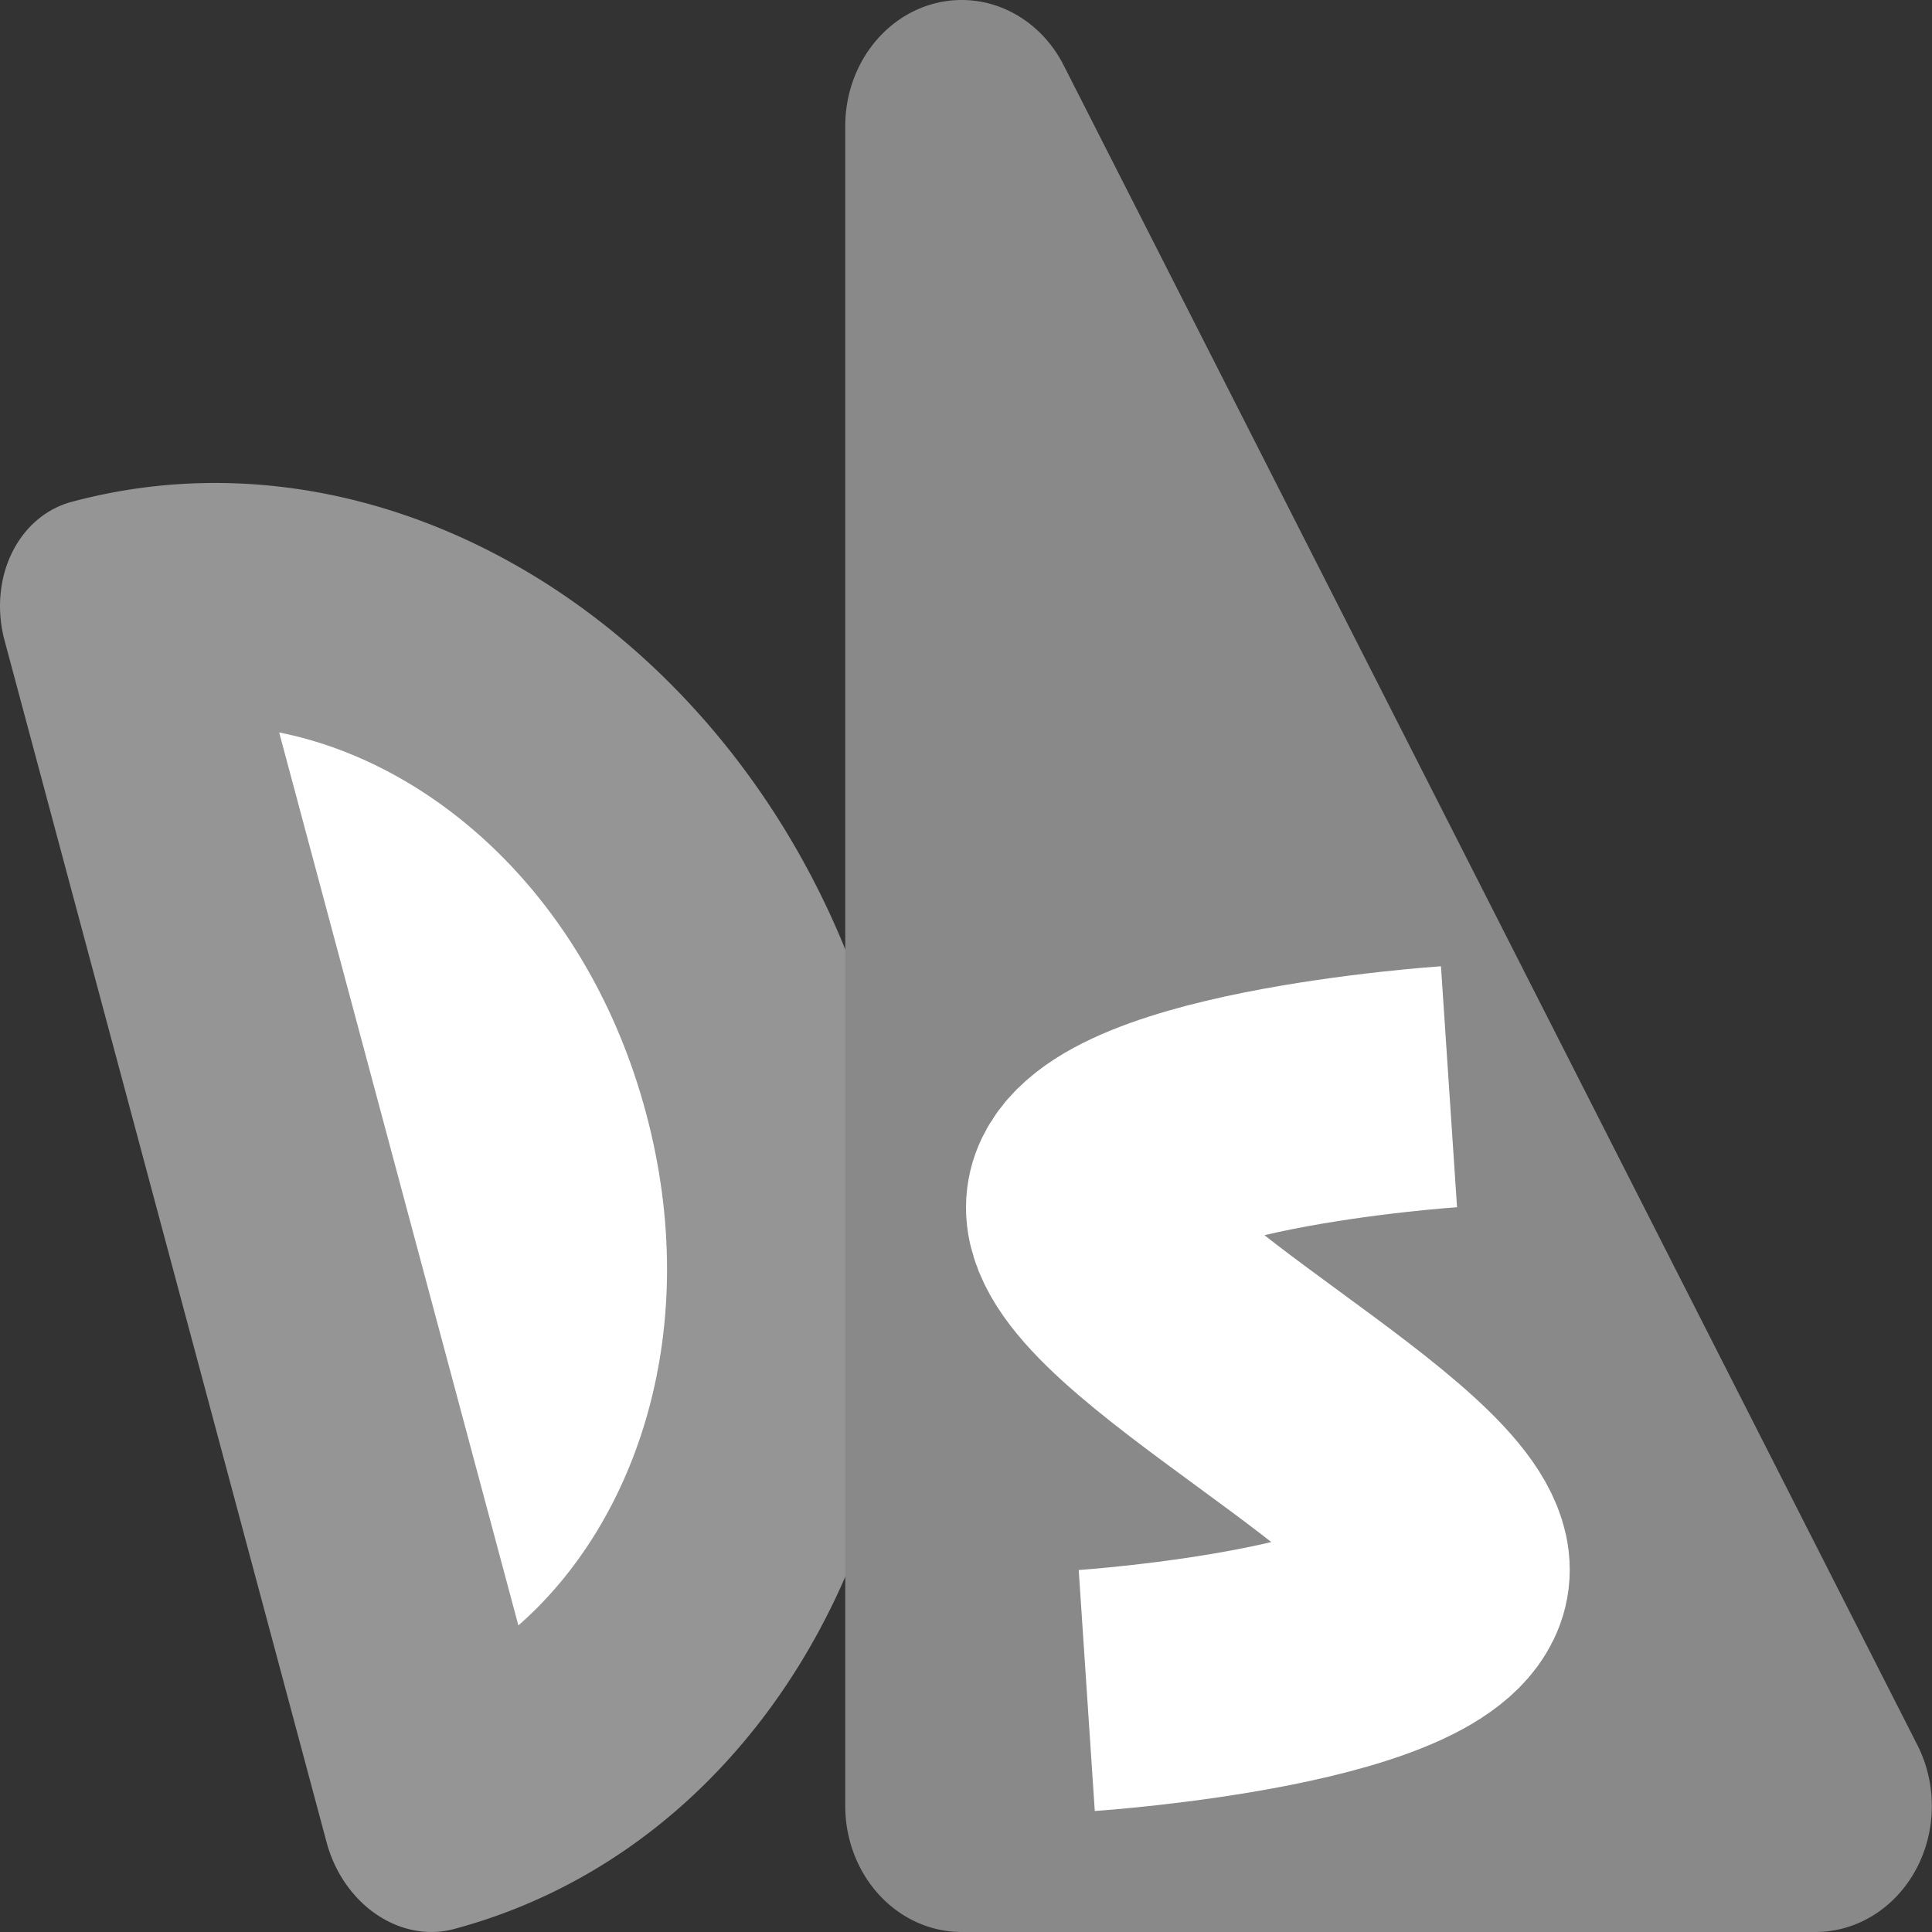 <svg xmlns="http://www.w3.org/2000/svg" width="16" height="16" version="1.1" viewBox="0 0 16 16">
 <rect x="0" y="0" width="16" height="16" fill="#333333" stroke="none"/>
 <path style="fill:#959595" d="M 0.594,4.156 A 0.966,0.834 75 0 0 0.038,5.305 L 2.705,15.258 a 0.966,0.834 75 0 0 1.056,0.717 C 6.57,15.223 8.152,11.951 7.281,8.698 6.409,5.445 3.403,3.403 0.594,4.156 Z"/>
 <path style="fill:#898989" d="M 7.933,5.5337999e-4 A 0.964,1.044 0 0 0 7,1.043 L 7,14.957 A 0.964,1.044 0 0 0 7.964,16 l 7.071,0 a 0.964,1.044 0 0 0 0.845,-1.546 L 8.809,0.541 A 0.964,1.044 0 0 0 7.933,5.5337999e-4 Z"/>
 <path style="fill:none;stroke:#ffffff;stroke-width:2;stroke-linejoin:round" d="m 12,9 c 0,0 -3,0.2 -3,1 0,0.8 3,2.2 3,3 0,0.8 -3,1 -3,1"/>
 <path style="fill:#ffffff" d="M 1.969 4.787 L 1.971 4.791 C 1.97 4.79 1.971 4.788 1.971 4.787 L 1.969 4.787 z M 2.312 6.066 L 4.293 13.461 C 5.278 12.6 5.826 10.996 5.35 9.217 C 4.873 7.438 3.596 6.32 2.312 6.066 z"/>
</svg>
